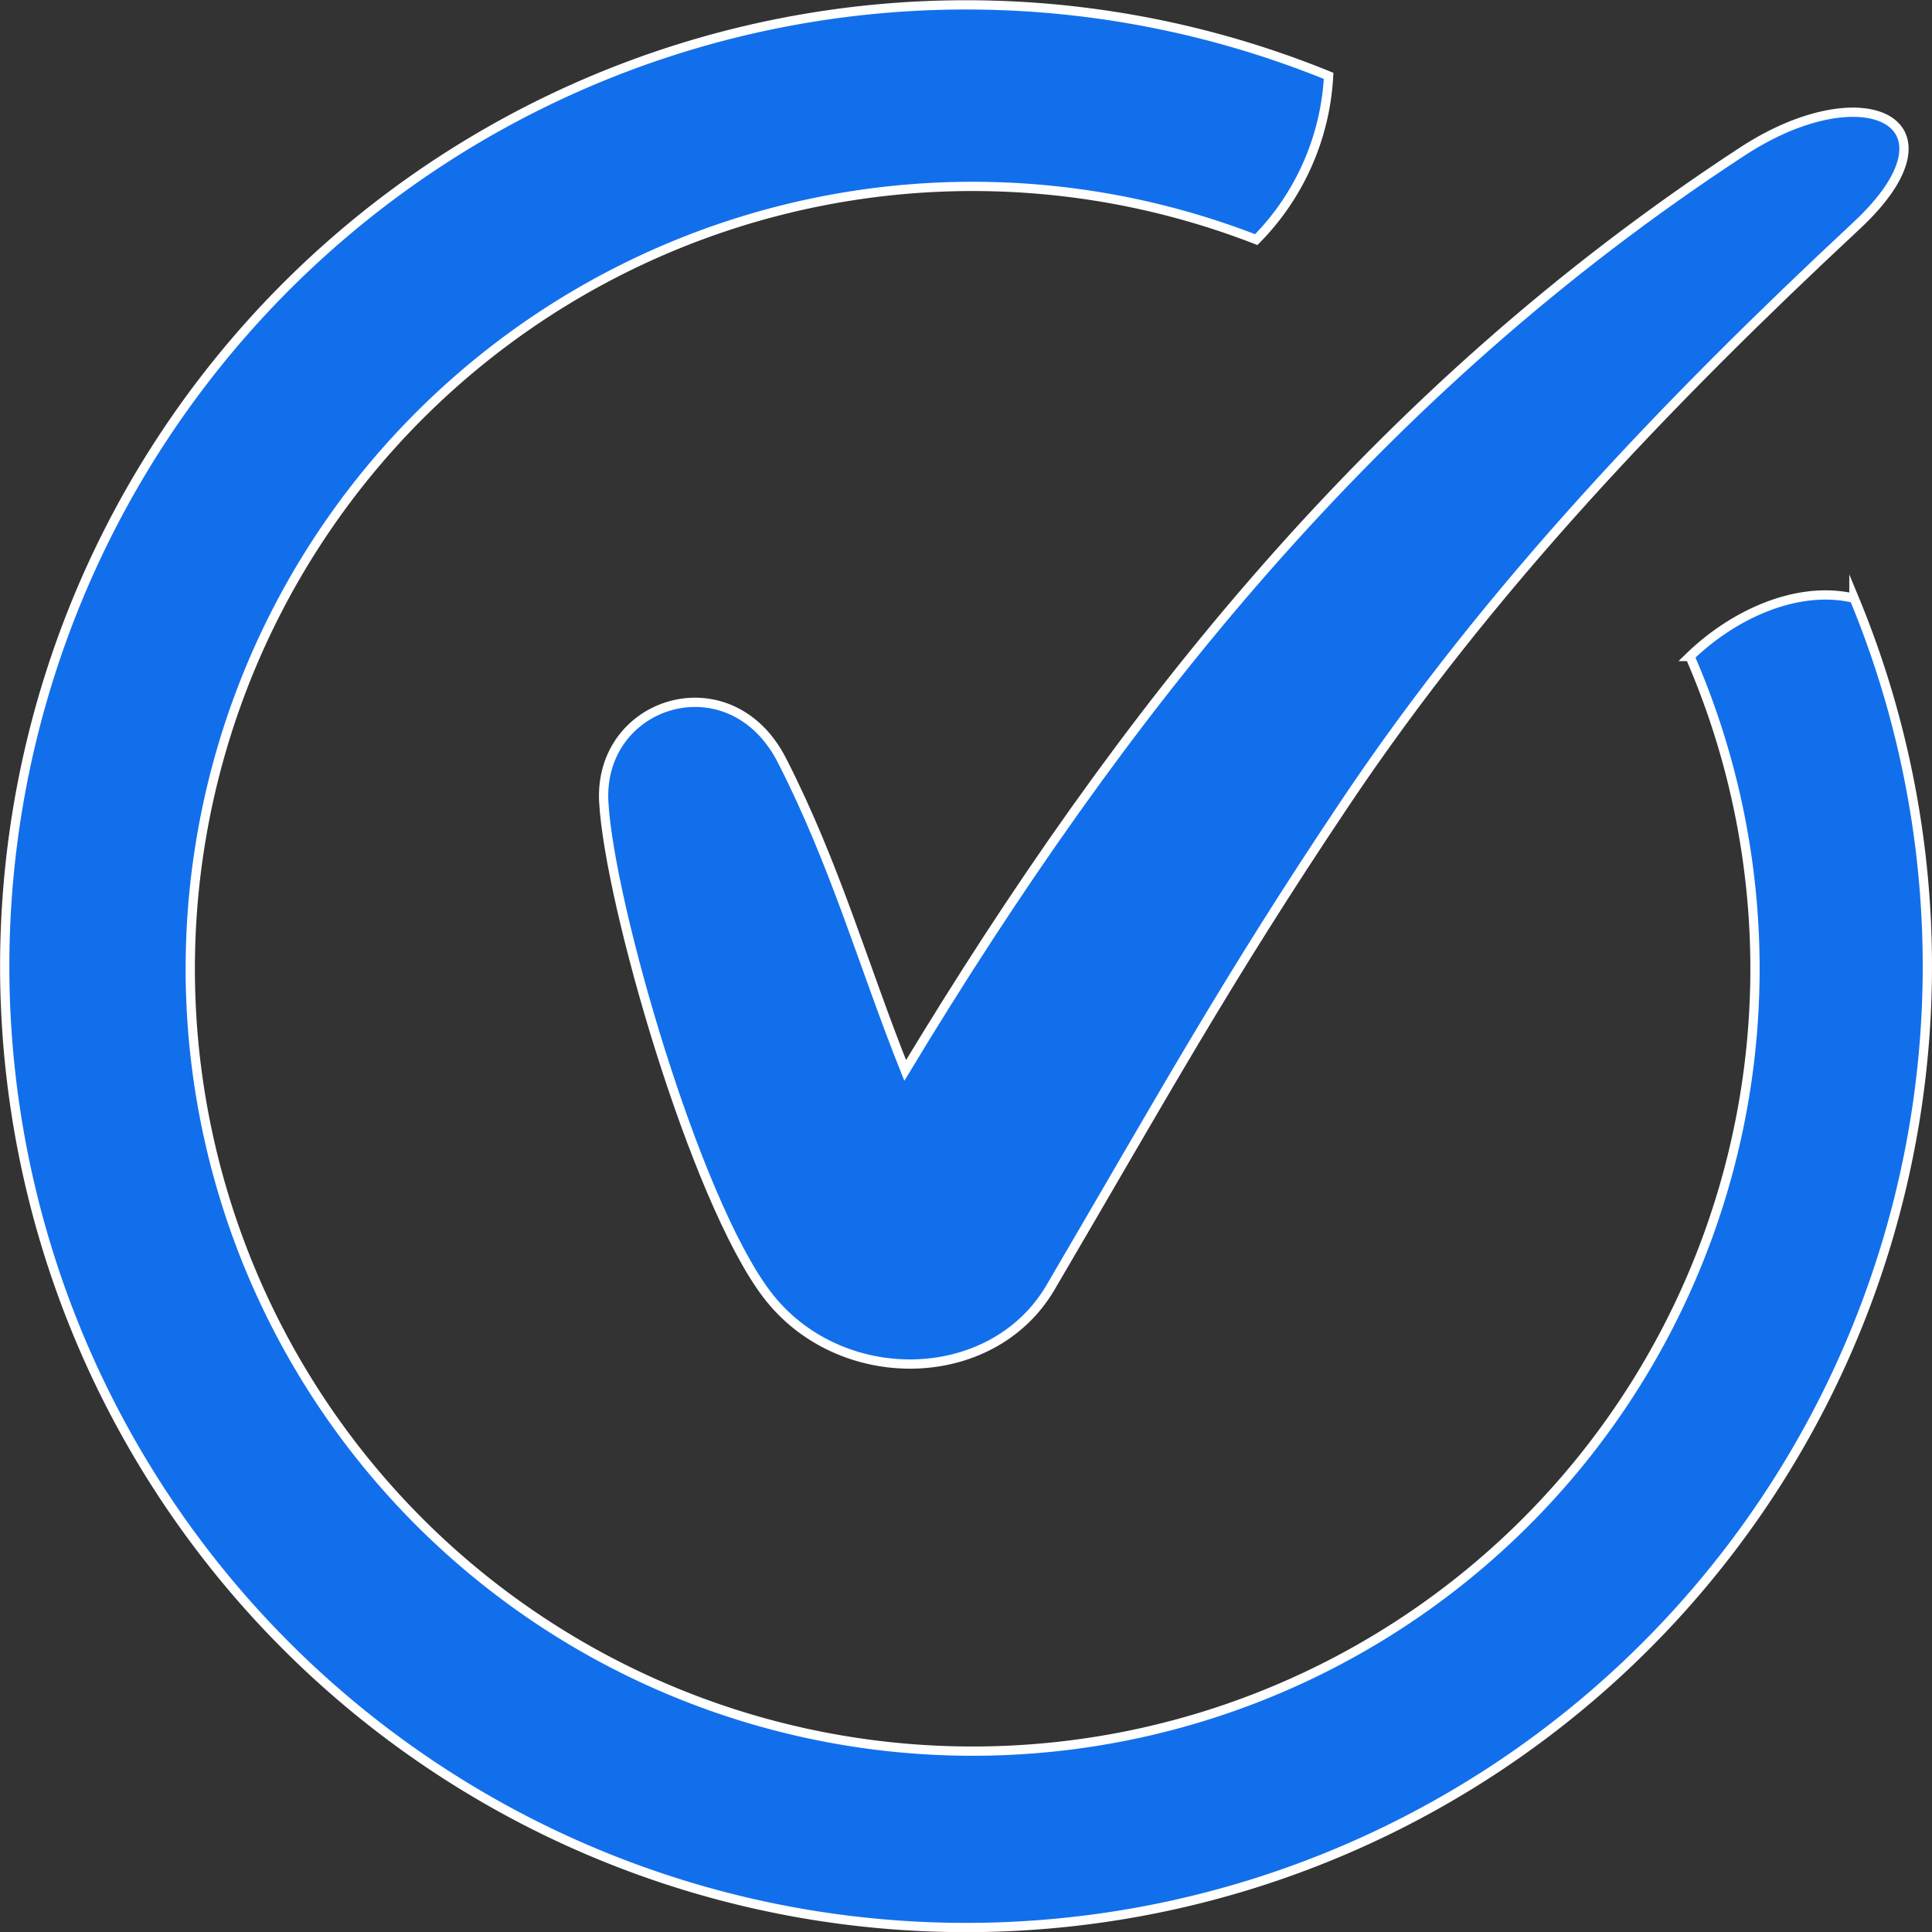 <svg id="svg2" xmlns="http://www.w3.org/2000/svg" viewBox="0 0 208.57 208.59"><rect x="0" y="0" width="208.57" height="208.59" fill="#333333" stroke="none"/><defs><style>.cls-1{fill:#126fec;stroke:#fff;stroke-miterlimit:10;}</style></defs><title>favi</title><g id="Capa_1-2" data-name="Capa 1-2"><path class="cls-1" d="M188.17,18.36c-39.81,26-67.23,60.82-90.43,99.24-4.43-11.06-7.52-22.16-13.3-33.46C78.88,73.23,64.6,77.7,65.2,88.62S75,131.43,82.77,141.73s24.31,10.1,30.65-.69c12.15-20.71,18.8-32.88,31.83-52.33,15.52-23.16,34.83-43.33,55.16-62.28C212.48,15.2,201.28,9.81,188.17,18.36Z" transform="translate(-0.02 -2.04)"/><path class="cls-1" d="M200.16,66.62c-6-1.42-12.9,1.65-17.7,6.29a84.46,84.46,0,1,1-46.82-45,27.2,27.2,0,0,0,7.81-17.68,103.78,103.78,0,1,0,56.71,56.33Z" transform="translate(-0.02 -2.04)"/></g></svg>